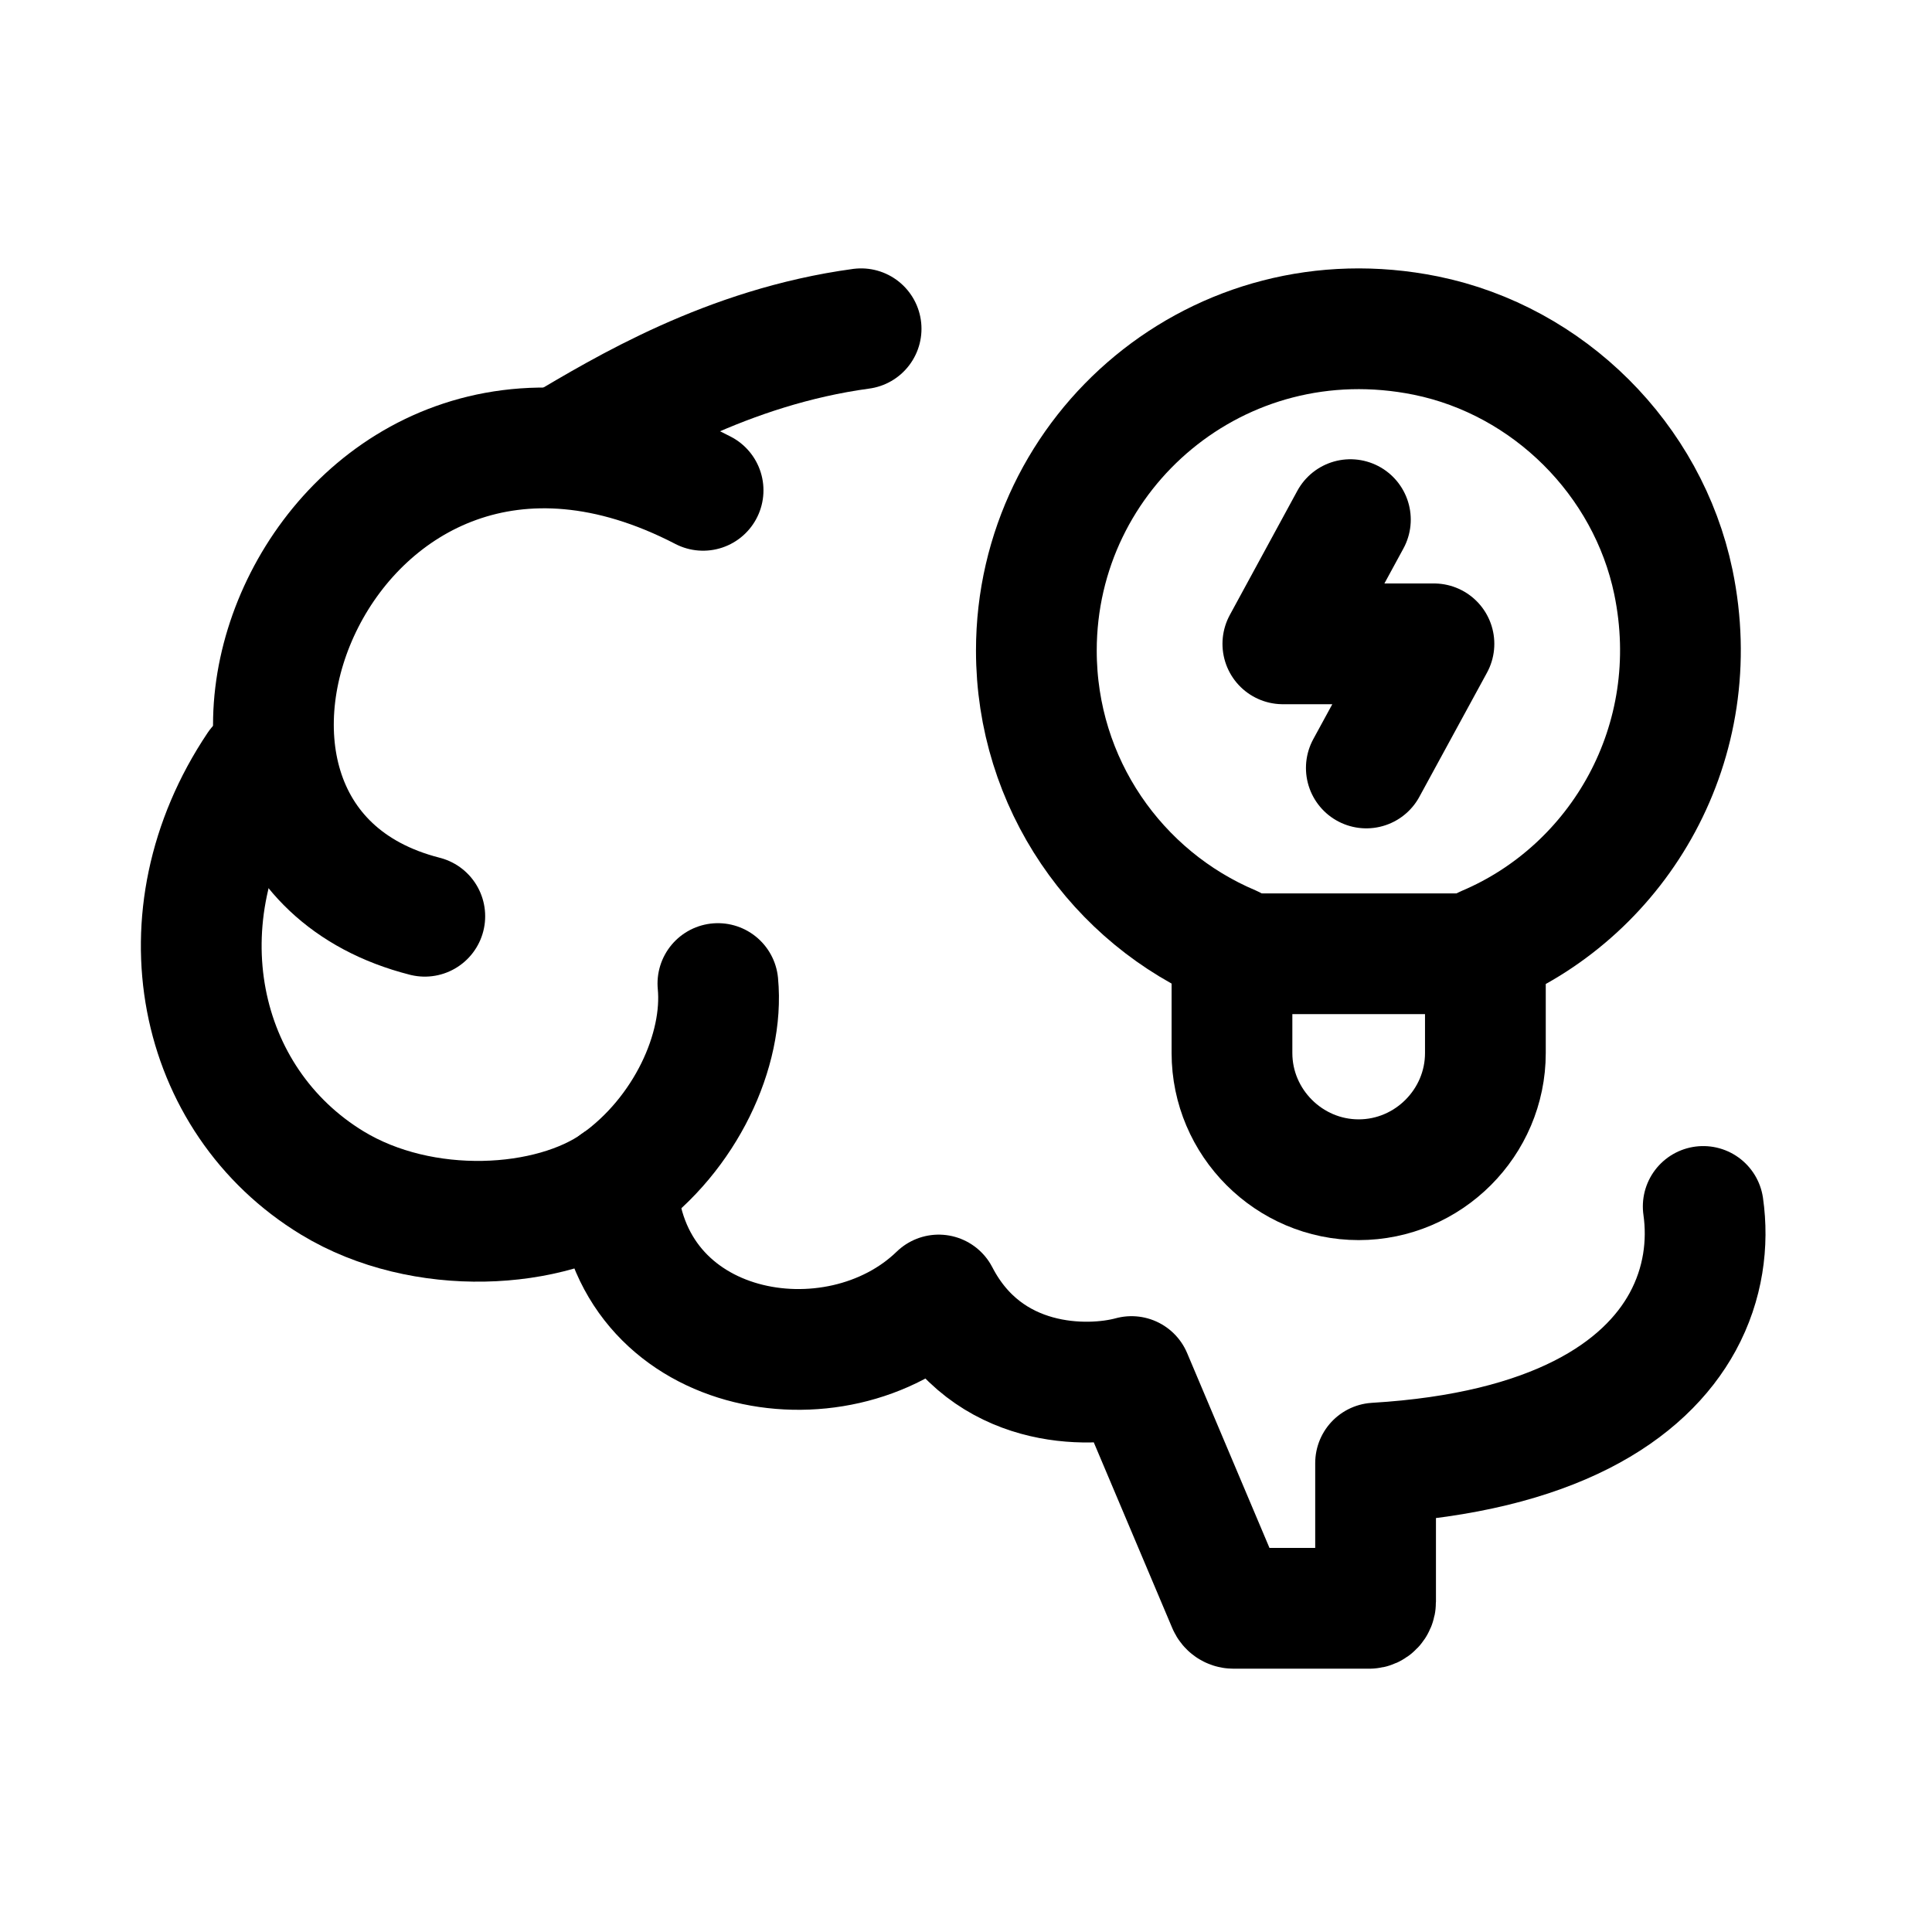 <svg width="24" height="24" viewBox="0 0 24 24" fill="none" xmlns="http://www.w3.org/2000/svg">
<path d="M7.664 14.693C7.761 16.868 10.387 17.323 11.661 16.087C12.264 17.254 13.509 17.249 14.056 17.1L15.252 19.93C15.264 19.96 15.292 19.979 15.323 19.979H17.011C17.053 19.979 17.088 19.942 17.088 19.898V18.175C19.296 18.043 20.429 17.288 20.903 16.42C21.16 15.948 21.223 15.443 21.158 14.987" stroke="black" stroke-width="1.5" stroke-linecap="round" stroke-linejoin="round"/>
<path d="M3.202 9.521C1.951 11.386 2.44 13.67 4.129 14.696C5.252 15.378 6.842 15.28 7.663 14.696C8.515 14.09 8.997 13.043 8.918 12.218" stroke="black" stroke-width="1.5" stroke-linecap="round" stroke-linejoin="round"/>
<path d="M6.986 5.546C7.745 5.099 9.036 4.31 10.697 4.084" stroke="black" stroke-width="1.5" stroke-linecap="round" stroke-linejoin="round"/>
<path d="M5.277 11.382C1.376 10.389 4.041 3.658 8.734 6.091" stroke="black" stroke-width="1.5" stroke-linecap="round" stroke-linejoin="round"/>
<path d="M12.874 8.082C12.874 9.734 13.876 11.148 15.304 11.751V13.081C15.304 13.946 16.013 14.655 16.878 14.655C17.743 14.655 18.452 13.946 18.452 13.081V11.757C20.117 11.053 21.2 9.219 20.787 7.229C20.469 5.705 19.237 4.48 17.714 4.169C15.142 3.648 12.874 5.597 12.874 8.082Z" stroke="black" stroke-width="1.5" stroke-linecap="round" stroke-linejoin="round"/>
<path d="M15.357 11.848L18.392 11.848" stroke="black" stroke-width="1.5" stroke-linecap="round" stroke-linejoin="round"/>
<path d="M16.973 9.54L17.813 7.998H15.936L16.775 6.455" stroke="black" stroke-width="1.5" stroke-linecap="round" stroke-linejoin="round"/>
</svg>